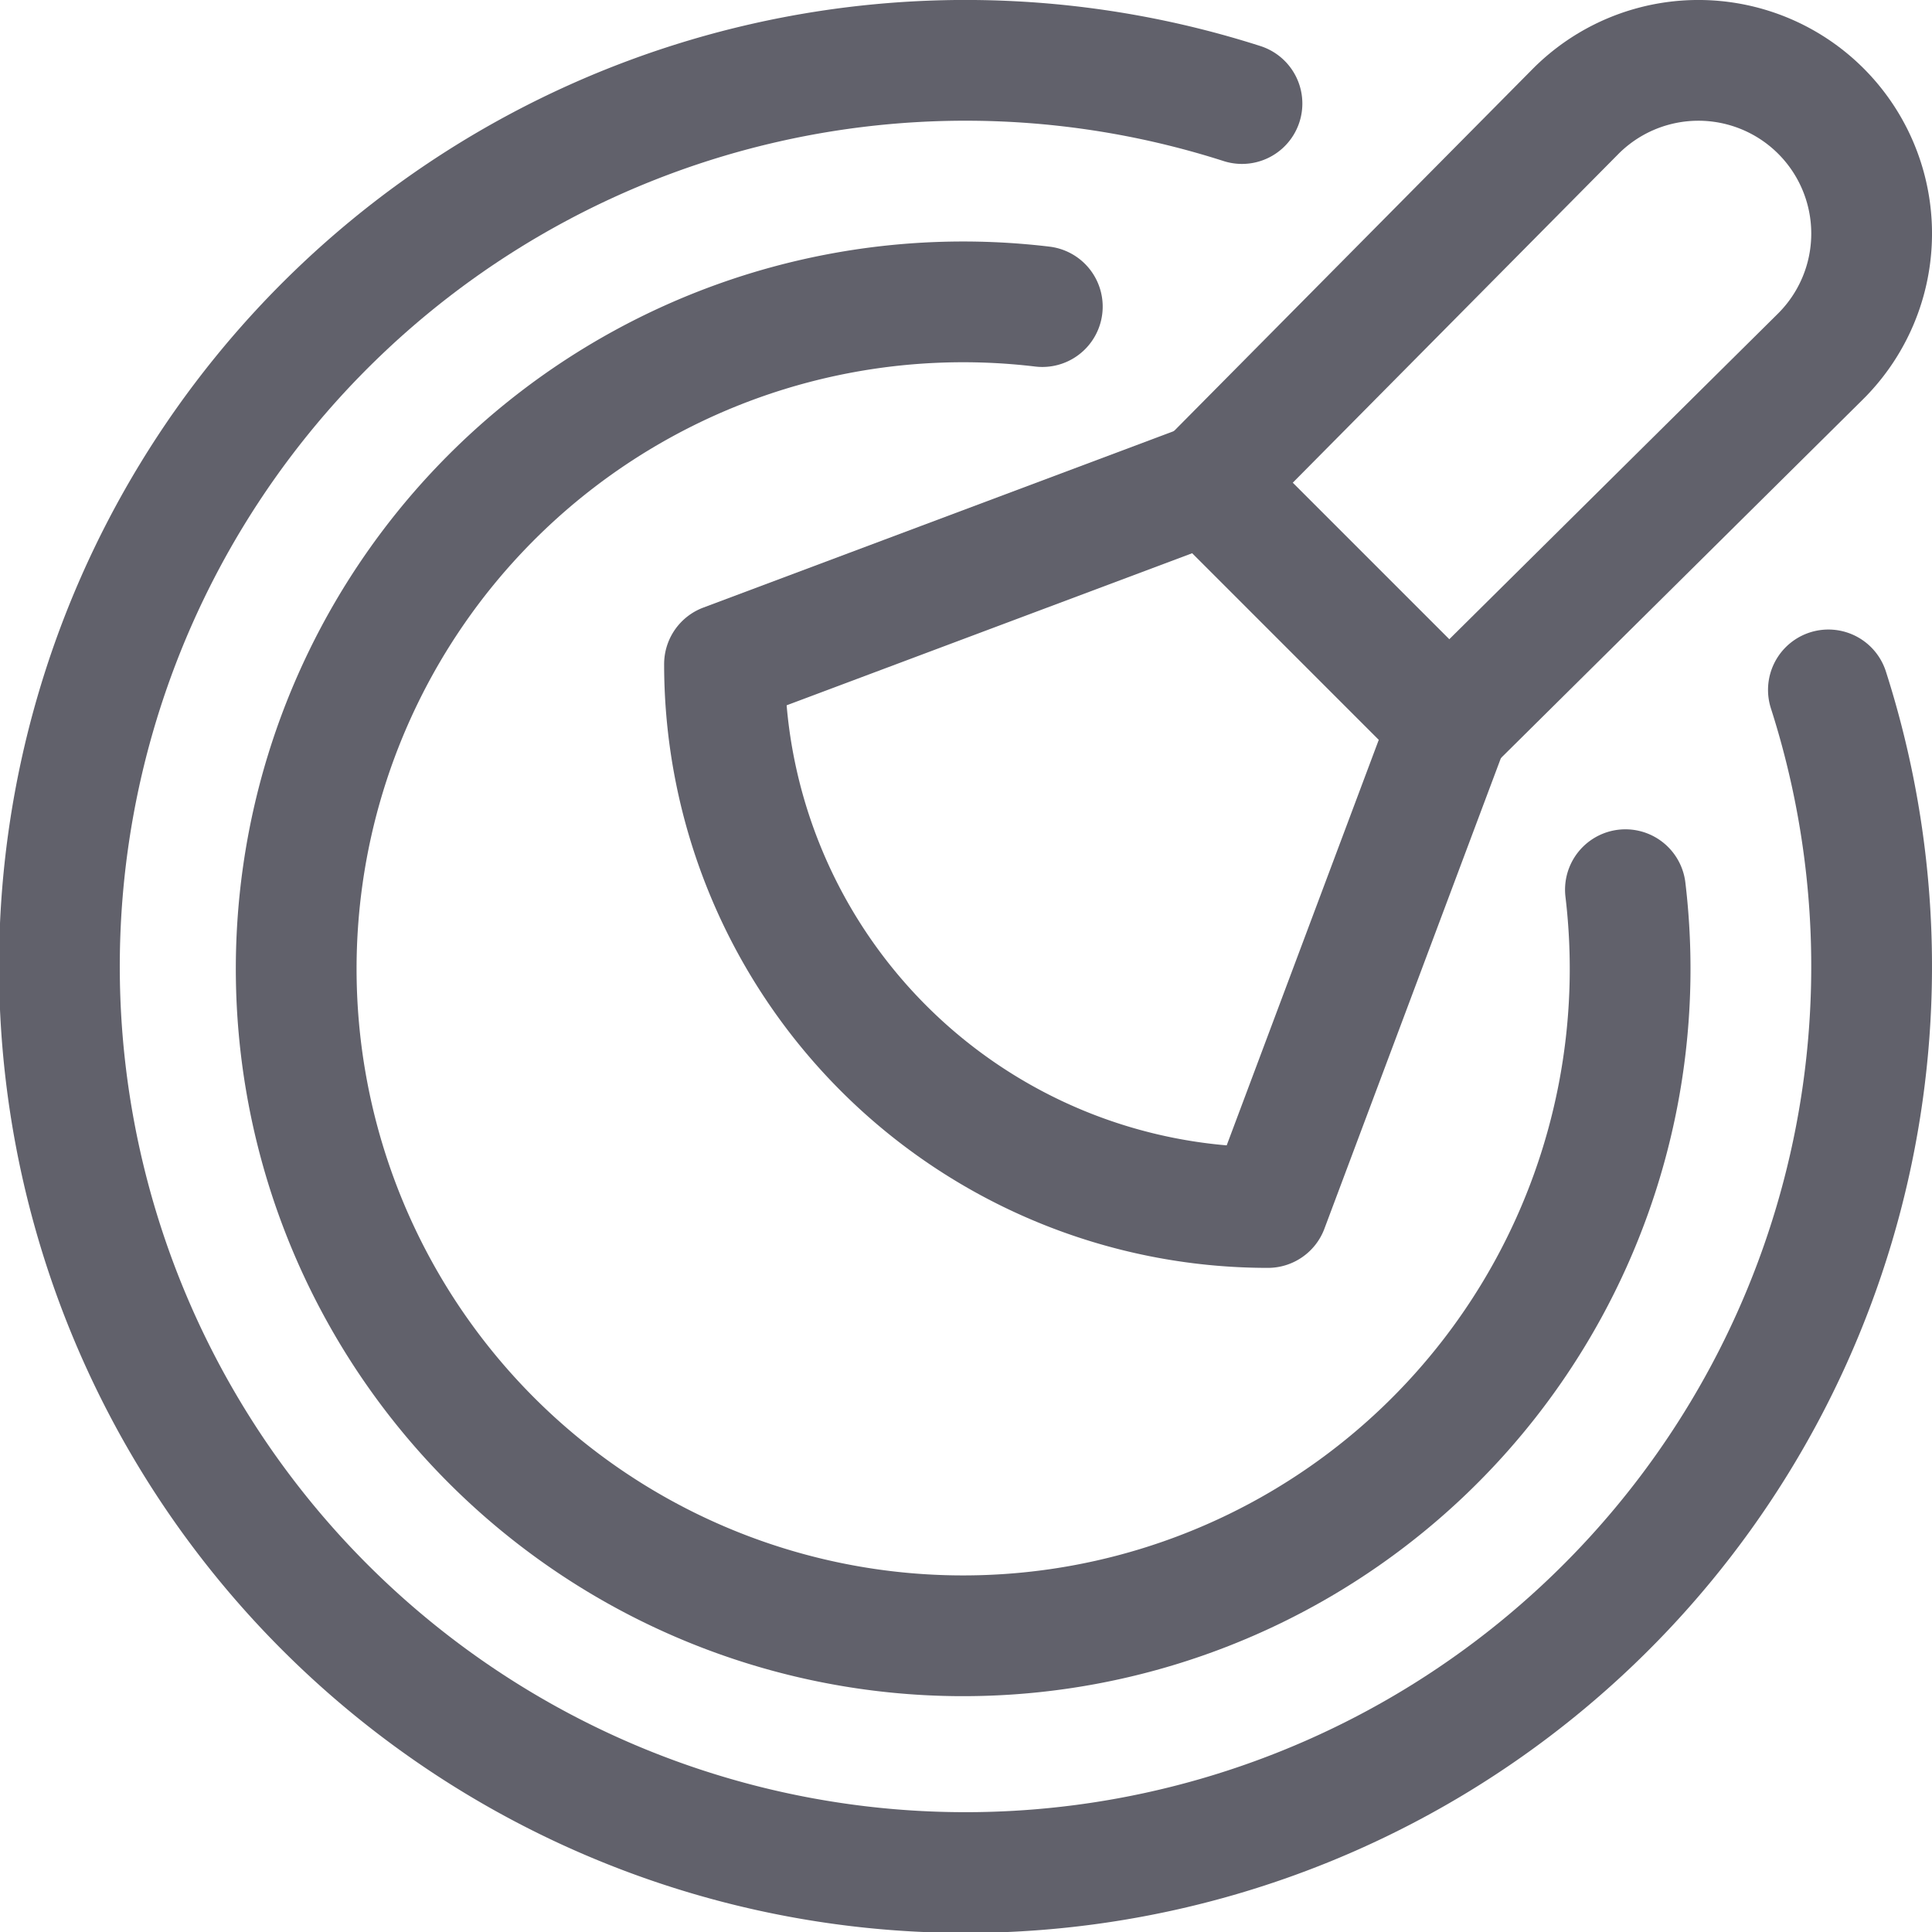 <svg xmlns="http://www.w3.org/2000/svg" height="32" width="32" viewBox="0 0 32 32"><title>makeup blush 4</title><g stroke-linecap="round" fill="#61616b" stroke-linejoin="round" class="nc-icon-wrapper"><path d="M12,11l8-3,4,4-3,8A9,9,0,0,1,12,11Z" fill="none" stroke="#61616b" stroke-width="2" data-cap="butt" data-color="color-2"></path><path d="M30.143,5.914,24,12,20,8l6.085-6.143a2.87,2.87,0,0,1,4.074-.018h0A2.869,2.869,0,0,1,30.143,5.914Z" fill="none" stroke="#61616b" stroke-width="2" data-color="color-2"></path><path d="M17.264,5.078a11.047,11.047,0,1,0,9.658,9.658" fill="none" stroke="#61616b" stroke-width="2"></path><path d="M20.571,1.715a15.008,15.008,0,1,0,9.713,9.712" fill="none" stroke="#61616b" stroke-width="2"></path></g></svg>